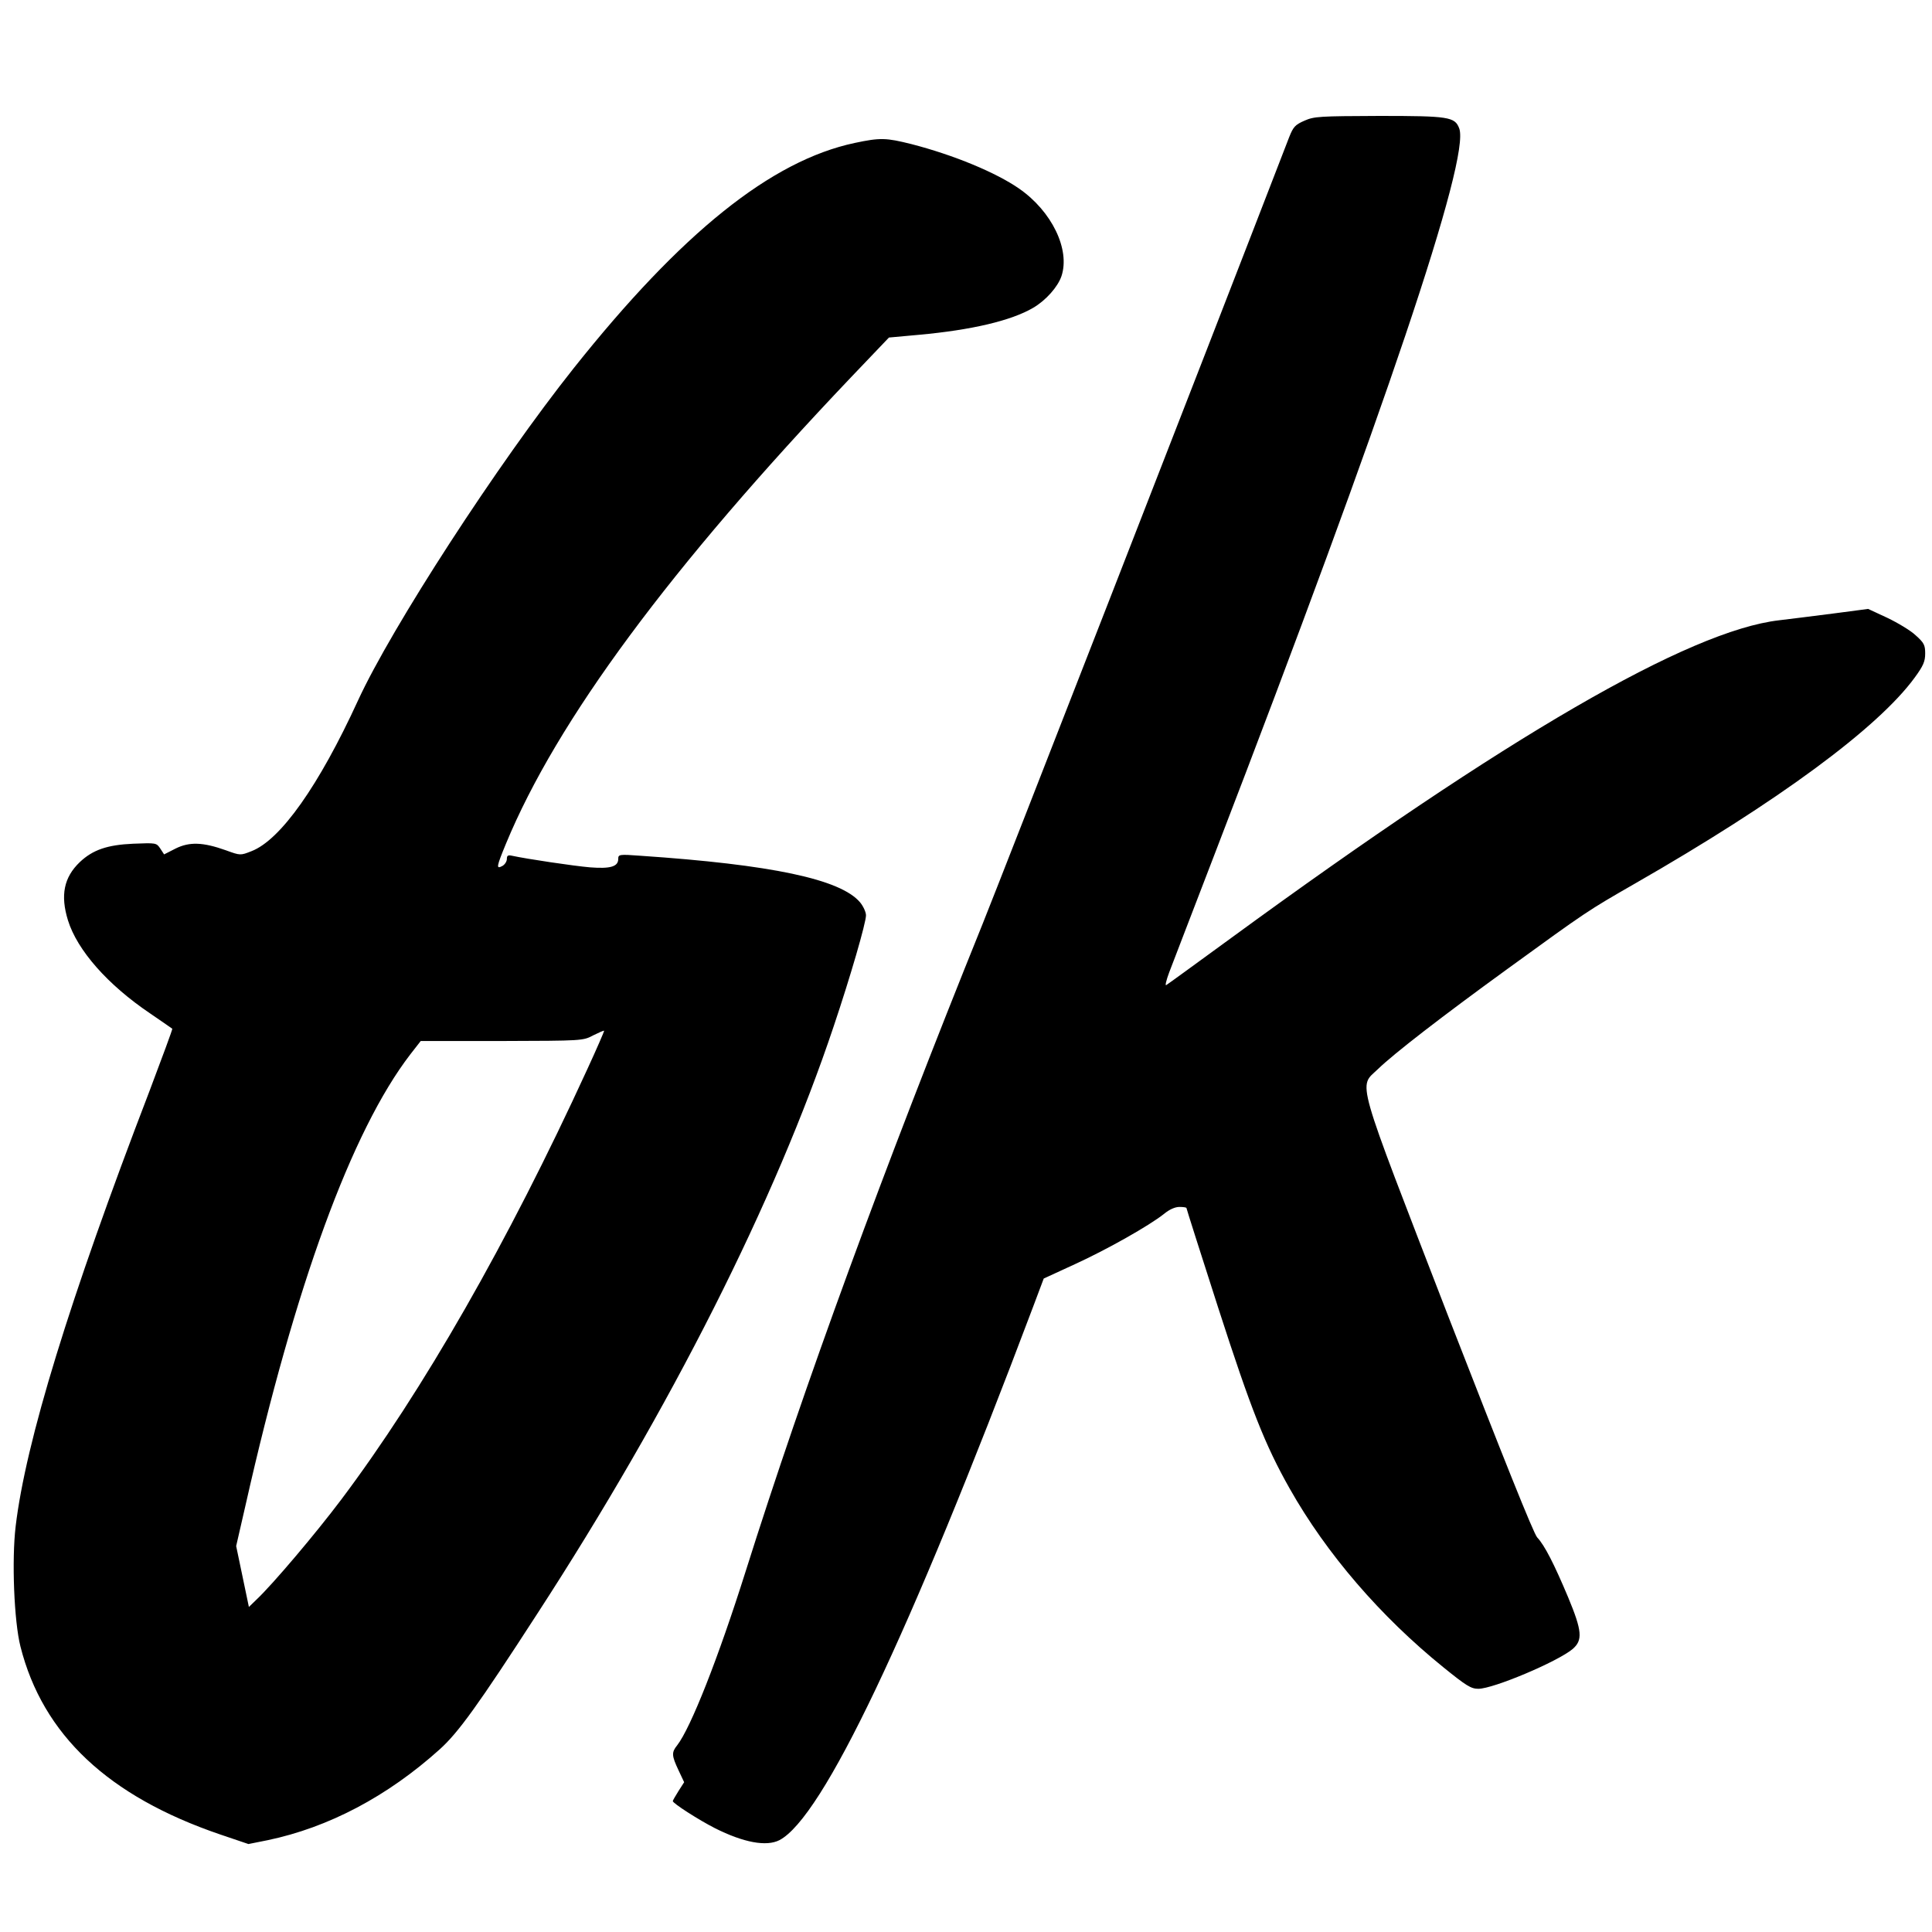 <svg version="1" xmlns="http://www.w3.org/2000/svg" width="1133.333" height="1133.333" viewBox="0 0 850 850"><path d="M573.9 53.1c-4.1 1.8-4.9 2.7-6.7 7.2-38.3 99.2-127.2 327.1-134.9 346.2-43.7 108.2-78.4 202.9-104.3 285-12 38-24.1 68.7-30.1 76.4-2.5 3.1-2.4 4.5.6 10.9l2.5 5.3-2.5 3.9c-1.4 2.2-2.5 4.2-2.5 4.4 0 1 11.6 8.4 18.5 11.9 12.7 6.4 22.7 8.2 28.4 5.3 19-9.9 56.8-89.2 111.6-234.6l4.7-12.5 13.7-6.3c14.2-6.5 32.8-17 39.3-22.2 2.3-1.9 4.8-3 6.7-3 1.7 0 3.1.2 3.1.5s6.3 20.1 14 44c14.4 44.6 20.6 60.3 31.4 79.4 16.2 28.7 40 56.3 67.7 78.7 10 8.1 12.1 9.4 15.3 9.4 6.6 0 34.8-11.9 41.5-17.5 4.5-3.9 4.2-7.9-2-22.8-6.1-14.5-10.3-22.8-13.6-26.3-1.6-1.7-15.2-35.8-38.9-96.7-41.8-108.3-39.8-101-31.1-109.4 6.9-6.7 28.1-23.1 56.9-44 35.1-25.5 35.3-25.6 56-37.5 63-36.1 107-68.5 123.2-90.7 3.8-5.2 4.6-7.1 4.6-10.6 0-3.7-.5-4.7-4.2-8-2.2-2.1-7.9-5.5-12.5-7.7l-8.4-3.9-15.2 2c-8.4 1.1-19.1 2.4-24 3-39.6 4.6-119.6 51-240.8 139.6-15.2 11.1-28.1 20.5-28.8 20.9-.6.4 0-2.1 1.3-5.6 1.3-3.5 10.4-27 20.1-52.3 75.2-195.4 112.4-306 107.5-319-1.9-5.1-4.6-5.5-35.2-5.5-26.3.1-28.6.2-32.9 2.1zM376 62.9c-36.7 7.8-76.2 39.5-123.6 99.1-33.4 42-80.1 114-94.9 146.2-17.2 37.5-34.1 61.4-46.9 66.3-4.8 1.9-4.9 1.9-11.2-.4-10.1-3.6-16-3.8-22.1-.8l-5.1 2.6-1.7-2.6c-1.7-2.5-1.8-2.5-11.9-2.1-11.4.5-17.8 2.7-23.5 8.1-7 6.7-8.6 14.6-5.2 25.6 4.1 13.2 17.5 28.4 36.2 41 5.2 3.6 9.5 6.5 9.7 6.7.2.1-4.4 12.5-10.1 27.6-35.2 91.6-54.4 154.3-58.8 191.2-1.8 15-.7 42 2.1 53 9.8 38.8 38.6 65.9 87.9 82.7l12.4 4.2 8.5-1.7c26.7-5.6 52.6-19.2 75.7-40 8.1-7.3 16.8-19.3 42.8-59.5 58.8-90.5 104.9-182 130.5-258.6 7.4-22 14.2-45.5 14.2-48.8 0-1.4-1.2-4-2.6-5.7-8.6-10.2-39-16.6-96.6-20.5-9.4-.7-9.8-.6-9.8 1.4 0 3.4-3.5 4.4-12.4 3.7-7.1-.6-27.9-3.7-34.3-5.1-1.8-.4-2.3-.1-2.3 1.4 0 1.1-.9 2.5-2 3.1-2.8 1.5-2.6.4 1.6-9.8C245 317 294.9 249.6 374.4 166l16.7-17.5 13.2-1.2c23.1-2.1 40.6-6.2 50.3-11.9 5.6-3.3 10.8-9.2 12.4-13.9 3.9-11.7-4.2-28.5-18.6-38.5-10.2-7.1-28.8-14.8-47.4-19.6-11.2-2.8-13.7-2.9-25-.5zM258.3 470.6c-34.8 75.9-72.2 141.3-108.2 189.2-11.3 15-30 37.1-37.2 43.9l-3.4 3.3-2.8-13.4-2.8-13.4 4.2-18.3c21.7-96.3 46.6-164.4 72.4-198l4.6-5.9h35.7c35.5-.1 35.7-.1 40.2-2.5 2.5-1.2 4.6-2.2 4.8-2 .1.1-3.2 7.8-7.5 17.1z"/></svg>